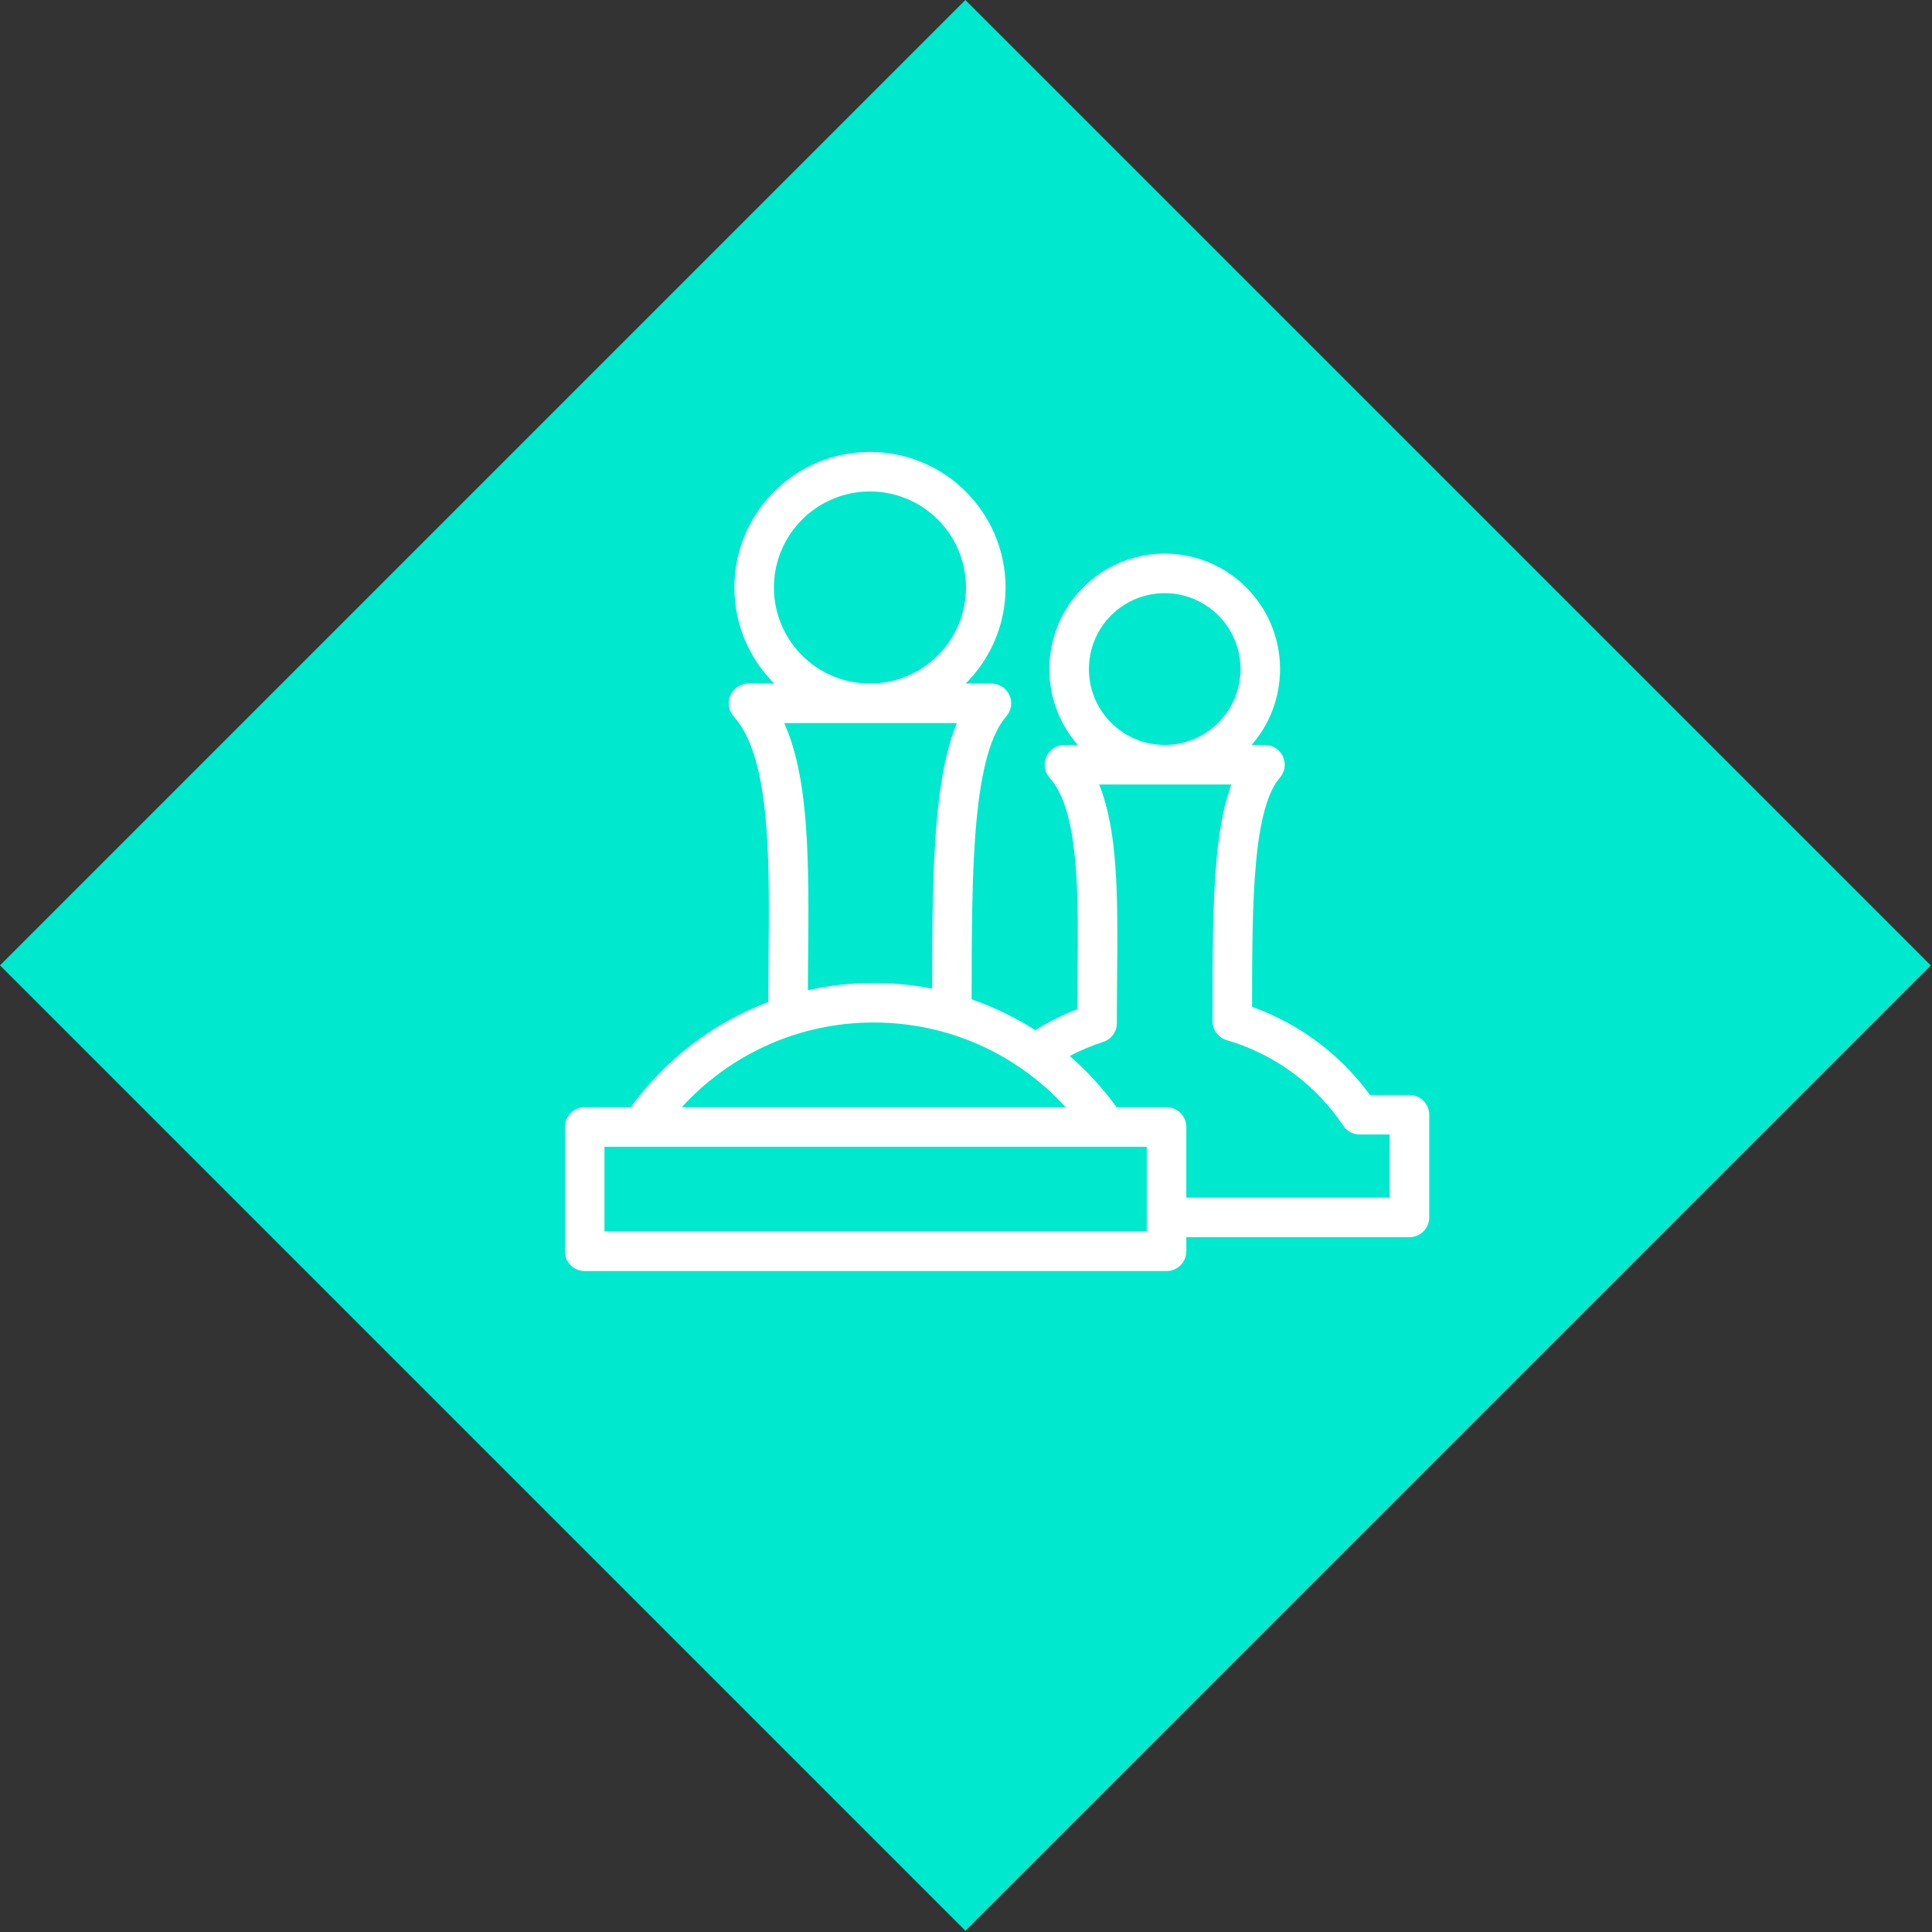 <svg width="342" height="342" viewBox="0 0 342 342" fill="none" xmlns="http://www.w3.org/2000/svg">
<rect x="0" y="0" width="342" height="342" fill="#333333" stroke="none"/>
<rect x="170.887" width="241.673" height="241.673" transform="rotate(45 170.887 0)" fill="#00E8CE"/>
<path fill-rule="evenodd" clip-rule="evenodd" d="M178 104C178 110.642 175.302 116.655 170.941 121H175.5C176.873 121 178.12 121.803 178.687 123.054C179.255 124.304 179.038 125.771 178.134 126.805C176.852 128.269 175.727 130.509 174.818 133.688C173.916 136.846 173.287 140.72 172.86 145.265C172.039 153.997 172.002 164.751 172 176.901C175.991 178.281 179.765 180.125 183.258 182.368C185.604 180.901 188.097 179.648 190.711 178.635C190.717 176.557 190.735 174.509 190.752 172.495C190.811 165.811 190.866 159.522 190.46 153.899C189.895 146.085 188.476 140.671 185.823 137.702C184.903 136.673 184.674 135.2 185.237 133.94C185.801 132.68 187.052 131.87 188.432 131.87H190.79C187.656 128.277 185.757 123.577 185.757 118.435C185.757 107.152 194.895 98 206.175 98C217.454 98 226.592 107.152 226.592 118.435C226.592 123.577 224.694 128.277 221.56 131.87H223.917C225.29 131.87 226.537 132.672 227.104 133.923C227.672 135.173 227.456 136.639 226.553 137.673C225.576 138.79 224.68 140.545 223.943 143.126C223.213 145.685 222.698 148.844 222.348 152.58C221.683 159.658 221.643 168.361 221.641 178.227C230.074 181.241 237.323 186.735 242.515 193.826H249.5C251.433 193.826 253 195.393 253 197.326V215.5C253 217.433 251.433 219 249.5 219H210V221.5C210 223.433 208.433 225 206.5 225H103.5C101.567 225 100 223.433 100 221.5V199.5C100 197.567 101.567 196 103.5 196H111.672C117.722 187.623 126.165 181.082 136.001 177.38C136.006 174.708 136.03 172.069 136.053 169.476C136.124 161.373 136.191 153.716 135.697 146.878C135.012 137.412 133.287 130.628 129.892 126.834C128.971 125.805 128.741 124.332 129.305 123.071C129.868 121.811 131.12 121 132.5 121H137.059C132.698 116.655 130 110.642 130 104C130 90.745 140.745 80 154 80C167.255 80 178 90.745 178 104ZM137 104C137 94.611 144.611 87 154 87C163.389 87 171 94.611 171 104C171 113.389 163.389 121 154 121C144.611 121 137 113.389 137 104ZM210 212H246V200.826H240.694C239.525 200.826 238.434 200.243 237.784 199.272C232.955 192.049 225.683 186.609 217.163 184.132C215.669 183.697 214.641 182.327 214.641 180.771V179.837C214.641 169.415 214.641 159.782 215.378 151.926C215.75 147.968 216.318 144.338 217.212 141.205C217.44 140.406 217.693 139.626 217.976 138.87H194.569C196.299 143.122 197.066 148.196 197.442 153.394C197.87 159.323 197.811 166.041 197.751 172.824C197.73 175.211 197.709 177.606 197.709 179.978V181.107C197.709 182.627 196.728 183.973 195.281 184.438C193.223 185.101 191.242 185.937 189.356 186.931C192.46 189.621 195.249 192.665 197.657 196H206.5C208.433 196 210 197.567 210 199.5V212ZM138.815 128H169.386C168.891 129.195 168.462 130.456 168.088 131.765C167.021 135.498 166.338 139.843 165.89 144.61C165.079 153.243 165.007 163.665 165.001 175.008C161.658 174.347 158.202 174 154.664 174C150.66 174 146.759 174.444 143.009 175.286C143.019 173.46 143.035 171.63 143.051 169.806L143.051 169.805C143.124 161.604 143.195 153.517 142.678 146.372C142.192 139.652 141.166 133.213 138.815 128ZM188.651 196C180.235 186.779 168.124 181 154.664 181C141.205 181 129.094 186.779 120.678 196H188.651ZM107 203H203V218H107V203ZM206.175 105C198.768 105 192.757 111.012 192.757 118.435C192.757 125.858 198.768 131.87 206.175 131.87C213.582 131.87 219.592 125.858 219.592 118.435C219.592 111.012 213.582 105 206.175 105Z" fill="white"/>
</svg>
